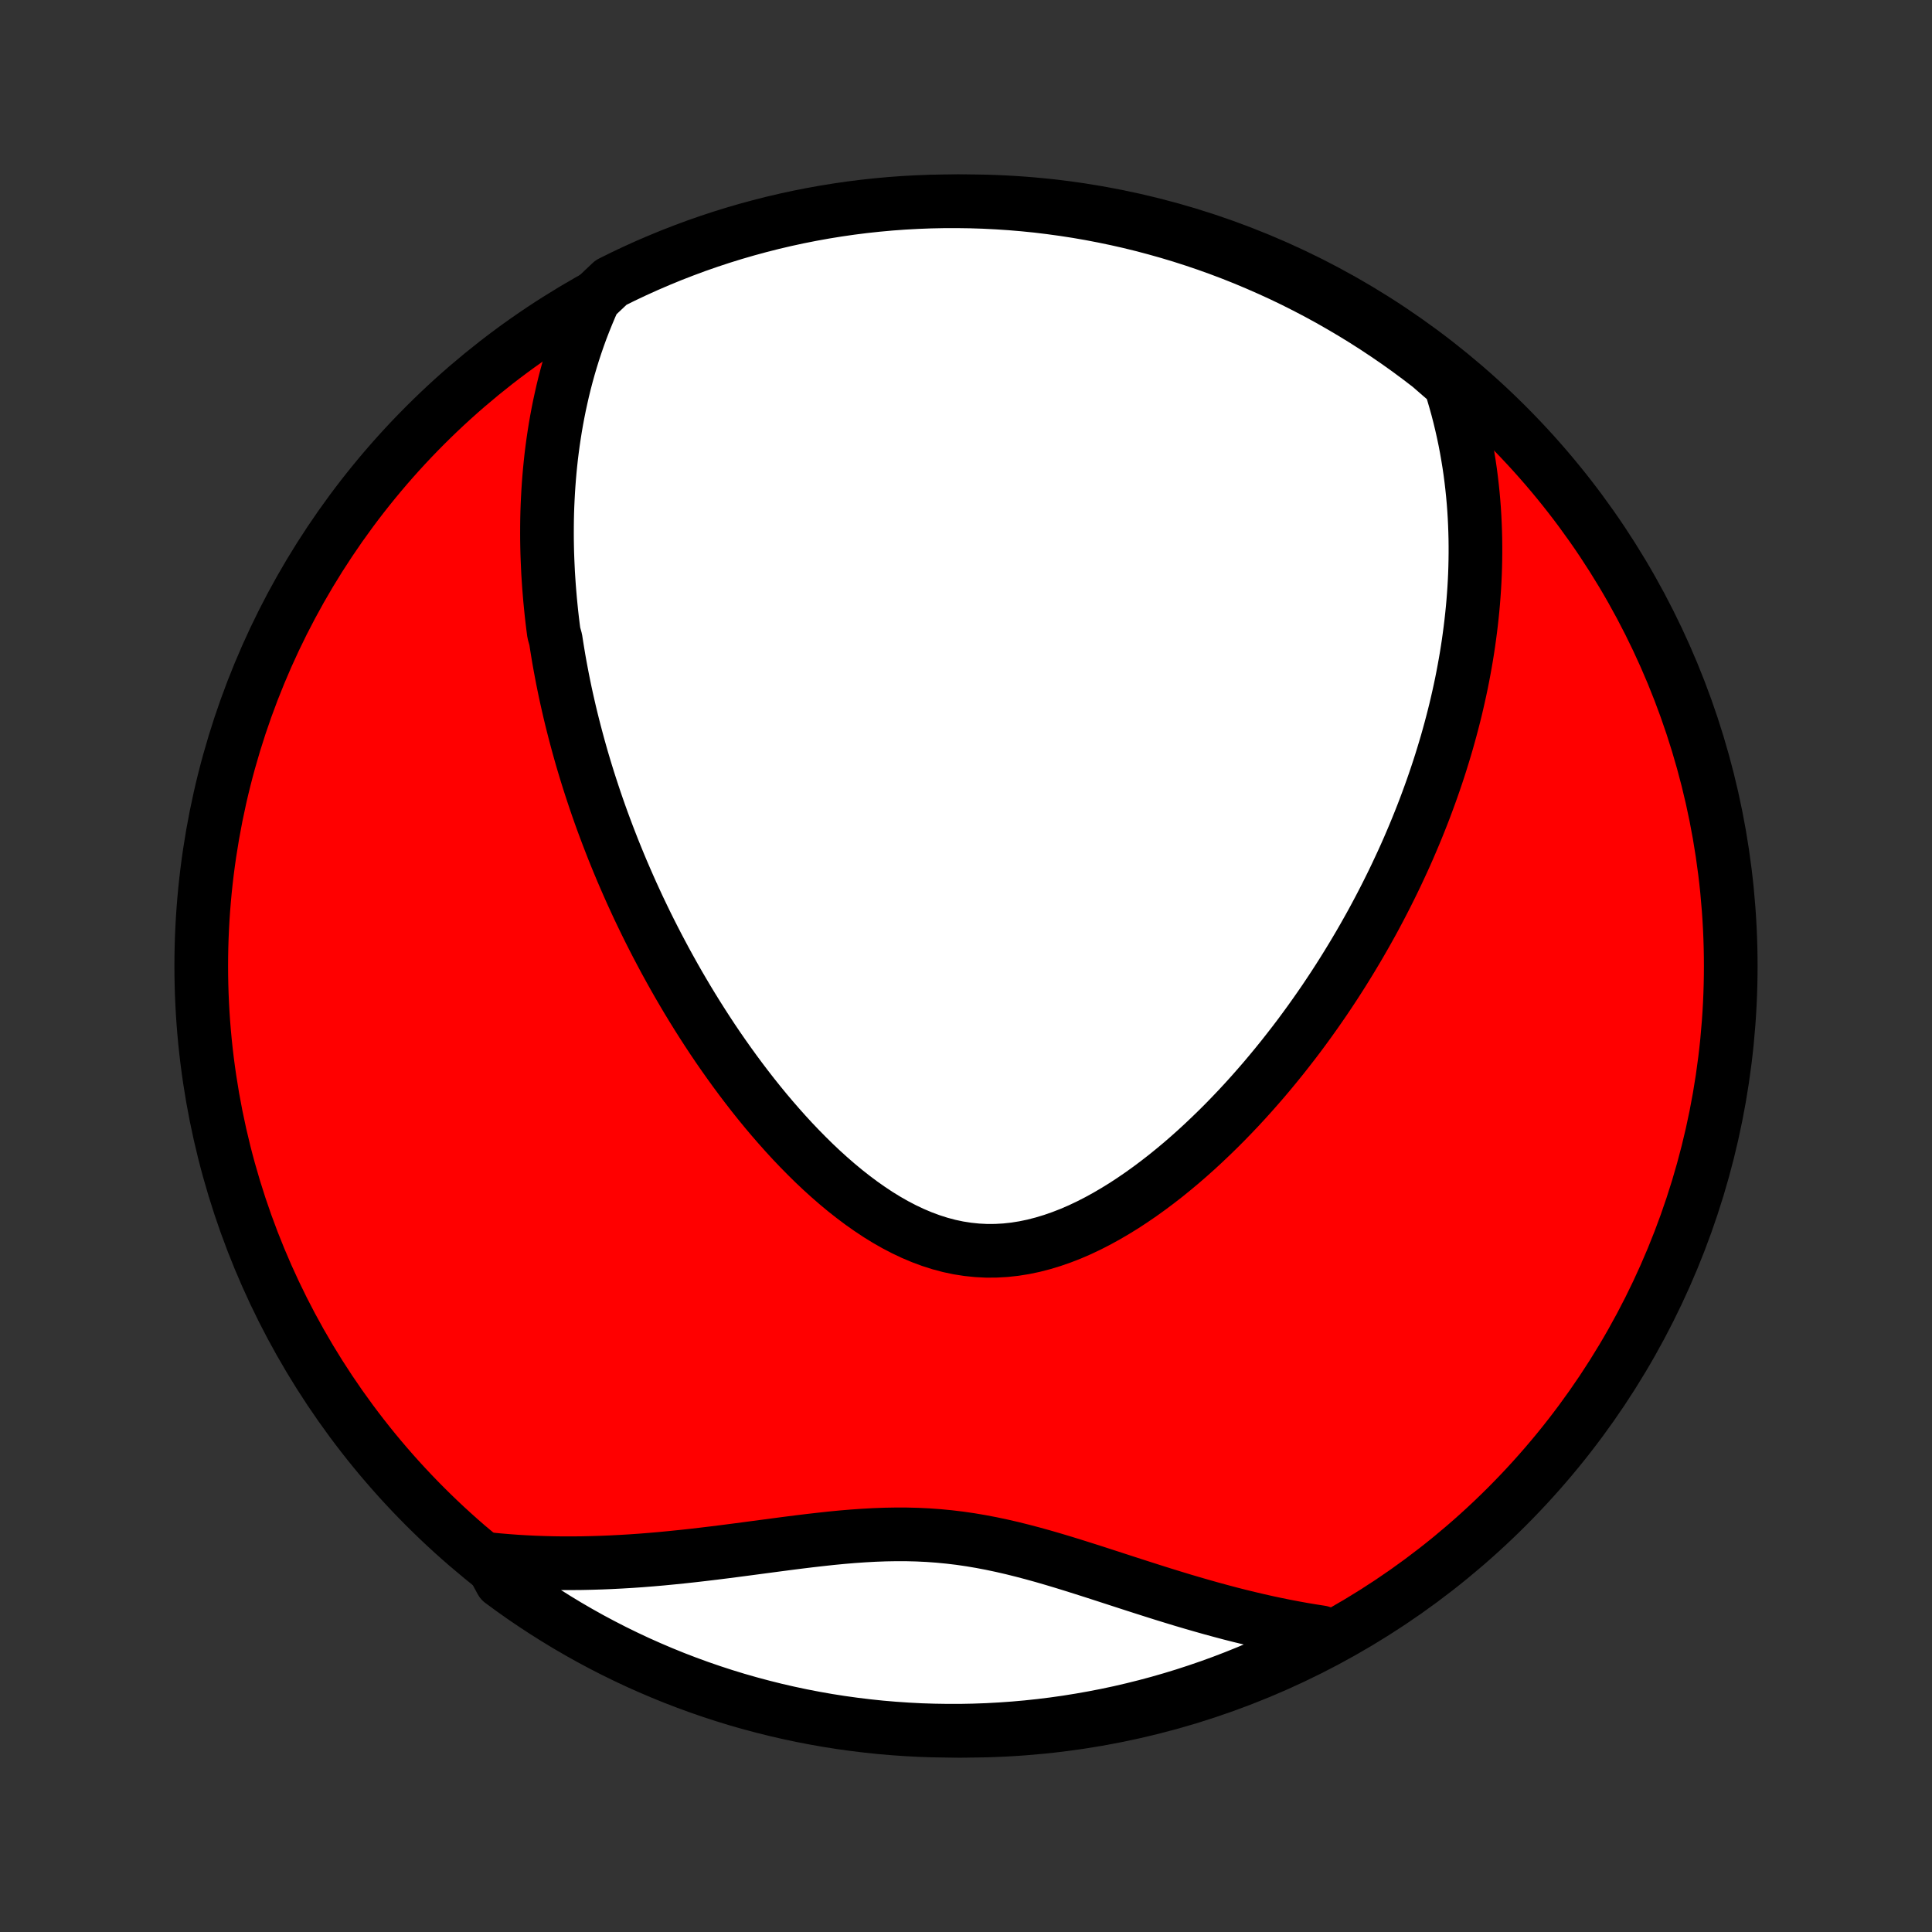 <?xml version="1.0" encoding="utf-8" standalone="no"?>
<!DOCTYPE svg PUBLIC "-//W3C//DTD SVG 1.1//EN"
  "http://www.w3.org/Graphics/SVG/1.1/DTD/svg11.dtd">
<!-- Created with matplotlib (http://matplotlib.org/) -->
<svg height="72pt" version="1.1" viewBox="0 0 72 72" width="72pt" xmlns="http://www.w3.org/2000/svg" xmlns:xlink="http://www.w3.org/1999/xlink">
 <rect x="0" y="0" width="72" height="72" fill="#333333" stroke="none"/>
 <defs>
  <style type="text/css">
*{stroke-linecap:butt;stroke-linejoin:round;}
  </style>
 </defs>
 <g id="figure_1">
  <g id="patch_1">
   <path d="
M0 72
L72 72
L72 0
L0 0
z
" style="fill:none;"/>
  </g>
  <g id="axes_1">
   <g id="PatchCollection_1">
    <defs>
     <path d="
M36 -7.5
C43.558 -7.5 50.808 -10.503 56.153 -15.848
C61.497 -21.192 64.5 -28.442 64.5 -36
C64.5 -43.558 61.497 -50.808 56.153 -56.153
C50.808 -61.497 43.558 -64.5 36 -64.5
C28.442 -64.5 21.192 -61.497 15.848 -56.153
C10.503 -50.808 7.5 -43.558 7.5 -36
C7.5 -28.442 10.503 -21.192 15.848 -15.848
C21.192 -10.503 28.442 -7.5 36 -7.5
z
" id="C0_0_a811fe30f3"/>
     <path d="
M22.146 -60.88
L22.014 -60.586
L21.89 -60.292
L21.772 -60
L21.66 -59.71
L21.555 -59.42
L21.456 -59.133
L21.362 -58.846
L21.274 -58.561
L21.191 -58.278
L21.113 -57.996
L21.04 -57.715
L20.972 -57.437
L20.909 -57.159
L20.849 -56.883
L20.794 -56.609
L20.743 -56.336
L20.696 -56.065
L20.653 -55.794
L20.613 -55.526
L20.577 -55.259
L20.544 -54.993
L20.515 -54.728
L20.489 -54.465
L20.466 -54.202
L20.446 -53.941
L20.429 -53.682
L20.415 -53.423
L20.403 -53.165
L20.394 -52.909
L20.388 -52.653
L20.385 -52.399
L20.384 -52.145
L20.385 -51.892
L20.389 -51.64
L20.395 -51.389
L20.404 -51.138
L20.415 -50.888
L20.427 -50.639
L20.443 -50.39
L20.46 -50.142
L20.48 -49.894
L20.501 -49.647
L20.525 -49.4
L20.55 -49.153
L20.578 -48.906
L20.608 -48.66
L20.64 -48.414
L20.709 -48.168
L20.747 -47.923
L20.787 -47.677
L20.828 -47.431
L20.872 -47.185
L20.918 -46.939
L20.965 -46.693
L21.015 -46.446
L21.066 -46.2
L21.12 -45.953
L21.176 -45.705
L21.233 -45.458
L21.293 -45.209
L21.355 -44.96
L21.419 -44.711
L21.485 -44.461
L21.553 -44.21
L21.623 -43.959
L21.695 -43.707
L21.77 -43.454
L21.847 -43.2
L21.926 -42.946
L22.008 -42.69
L22.092 -42.434
L22.178 -42.176
L22.267 -41.917
L22.358 -41.658
L22.452 -41.397
L22.549 -41.135
L22.648 -40.872
L22.75 -40.608
L22.854 -40.342
L22.962 -40.075
L23.072 -39.807
L23.185 -39.537
L23.302 -39.266
L23.421 -38.994
L23.543 -38.72
L23.669 -38.445
L23.797 -38.168
L23.93 -37.89
L24.065 -37.611
L24.204 -37.33
L24.347 -37.048
L24.493 -36.764
L24.643 -36.48
L24.796 -36.193
L24.954 -35.906
L25.115 -35.617
L25.28 -35.327
L25.45 -35.036
L25.623 -34.744
L25.801 -34.451
L25.983 -34.157
L26.17 -33.862
L26.361 -33.566
L26.556 -33.27
L26.756 -32.974
L26.961 -32.678
L27.171 -32.381
L27.385 -32.085
L27.604 -31.789
L27.828 -31.494
L28.057 -31.199
L28.291 -30.906
L28.53 -30.614
L28.774 -30.325
L29.024 -30.037
L29.278 -29.752
L29.537 -29.47
L29.802 -29.192
L30.072 -28.918
L30.346 -28.648
L30.626 -28.384
L30.911 -28.126
L31.201 -27.874
L31.496 -27.629
L31.796 -27.393
L32.1 -27.165
L32.41 -26.947
L32.723 -26.739
L33.041 -26.543
L33.364 -26.359
L33.69 -26.189
L34.02 -26.033
L34.354 -25.892
L34.691 -25.767
L35.032 -25.658
L35.374 -25.567
L35.72 -25.494
L36.067 -25.44
L36.416 -25.404
L36.766 -25.386
L37.117 -25.388
L37.468 -25.408
L37.819 -25.446
L38.169 -25.502
L38.519 -25.575
L38.867 -25.665
L39.214 -25.77
L39.559 -25.89
L39.901 -26.023
L40.241 -26.17
L40.577 -26.329
L40.911 -26.5
L41.24 -26.681
L41.566 -26.872
L41.889 -27.071
L42.206 -27.279
L42.52 -27.494
L42.829 -27.716
L43.134 -27.944
L43.434 -28.177
L43.729 -28.416
L44.02 -28.659
L44.305 -28.906
L44.586 -29.157
L44.861 -29.411
L45.132 -29.668
L45.398 -29.927
L45.659 -30.188
L45.914 -30.451
L46.165 -30.715
L46.411 -30.981
L46.652 -31.248
L46.888 -31.516
L47.12 -31.784
L47.346 -32.053
L47.568 -32.322
L47.786 -32.591
L47.998 -32.861
L48.207 -33.13
L48.411 -33.398
L48.61 -33.667
L48.805 -33.935
L48.996 -34.203
L49.183 -34.47
L49.366 -34.736
L49.544 -35.002
L49.719 -35.267
L49.89 -35.532
L50.057 -35.795
L50.22 -36.058
L50.38 -36.32
L50.536 -36.581
L50.689 -36.841
L50.838 -37.1
L50.984 -37.359
L51.127 -37.616
L51.266 -37.873
L51.402 -38.129
L51.535 -38.384
L51.665 -38.638
L51.792 -38.892
L51.916 -39.144
L52.037 -39.396
L52.155 -39.648
L52.271 -39.898
L52.384 -40.148
L52.494 -40.397
L52.601 -40.646
L52.706 -40.894
L52.808 -41.141
L52.908 -41.389
L53.005 -41.635
L53.1 -41.881
L53.192 -42.127
L53.282 -42.373
L53.37 -42.618
L53.455 -42.863
L53.538 -43.107
L53.619 -43.352
L53.697 -43.596
L53.773 -43.841
L53.847 -44.085
L53.919 -44.329
L53.988 -44.574
L54.055 -44.818
L54.12 -45.063
L54.183 -45.308
L54.244 -45.553
L54.302 -45.799
L54.358 -46.045
L54.412 -46.291
L54.464 -46.538
L54.513 -46.785
L54.56 -47.033
L54.605 -47.282
L54.648 -47.531
L54.688 -47.781
L54.726 -48.031
L54.761 -48.283
L54.794 -48.535
L54.825 -48.789
L54.853 -49.043
L54.879 -49.299
L54.902 -49.555
L54.922 -49.813
L54.94 -50.072
L54.955 -50.332
L54.967 -50.593
L54.976 -50.856
L54.982 -51.121
L54.985 -51.386
L54.985 -51.654
L54.982 -51.923
L54.975 -52.193
L54.965 -52.465
L54.952 -52.739
L54.935 -53.015
L54.914 -53.292
L54.889 -53.572
L54.86 -53.853
L54.827 -54.136
L54.79 -54.422
L54.748 -54.709
L54.701 -54.998
L54.65 -55.29
L54.594 -55.583
L54.532 -55.879
L54.465 -56.177
L54.393 -56.477
L54.315 -56.779
L54.23 -57.084
L54.14 -57.391
L54.042 -57.7
L53.68 -58.011
L53.287 -58.353
L52.889 -58.658
L52.486 -58.957
L52.078 -59.248
L51.664 -59.532
L51.247 -59.809
L50.824 -60.079
L50.397 -60.341
L49.965 -60.596
L49.53 -60.844
L49.09 -61.084
L48.646 -61.316
L48.199 -61.541
L47.747 -61.758
L47.292 -61.966
L46.834 -62.167
L46.372 -62.361
L45.907 -62.546
L45.439 -62.723
L44.968 -62.892
L44.495 -63.052
L44.019 -63.205
L43.54 -63.349
L43.06 -63.484
L42.577 -63.612
L42.092 -63.731
L41.605 -63.841
L41.116 -63.943
L40.626 -64.037
L40.135 -64.122
L39.642 -64.198
L39.148 -64.266
L38.653 -64.326
L38.158 -64.376
L37.661 -64.418
L37.164 -64.451
L36.667 -64.476
L36.17 -64.492
L35.673 -64.499
L35.175 -64.498
L34.678 -64.488
L34.181 -64.469
L33.685 -64.442
L33.19 -64.406
L32.696 -64.361
L32.202 -64.308
L31.71 -64.246
L31.218 -64.175
L30.729 -64.096
L30.241 -64.008
L29.755 -63.912
L29.27 -63.807
L28.788 -63.694
L28.308 -63.572
L27.83 -63.442
L27.355 -63.304
L26.882 -63.157
L26.412 -63.002
L25.945 -62.839
L25.482 -62.667
L25.021 -62.488
L24.564 -62.3
L24.11 -62.105
L23.659 -61.901
L23.213 -61.69
L22.77 -61.47
z
" id="C0_1_87d09aa883"/>
     <path d="
M18.235 -13.892
L18.566 -13.859
L18.899 -13.831
L19.236 -13.806
L19.575 -13.786
L19.918 -13.769
L20.264 -13.757
L20.612 -13.748
L20.964 -13.743
L21.319 -13.743
L21.677 -13.746
L22.037 -13.754
L22.401 -13.765
L22.768 -13.78
L23.137 -13.799
L23.509 -13.821
L23.885 -13.847
L24.262 -13.877
L24.643 -13.91
L25.026 -13.947
L25.411 -13.986
L25.798 -14.028
L26.188 -14.073
L26.58 -14.12
L26.974 -14.169
L27.369 -14.22
L27.766 -14.272
L28.165 -14.325
L28.564 -14.378
L28.965 -14.431
L29.367 -14.484
L29.769 -14.535
L30.172 -14.584
L30.575 -14.63
L30.978 -14.674
L31.381 -14.713
L31.784 -14.747
L32.187 -14.775
L32.588 -14.797
L32.989 -14.812
L33.39 -14.819
L33.789 -14.818
L34.187 -14.808
L34.584 -14.789
L34.98 -14.76
L35.374 -14.722
L35.767 -14.675
L36.159 -14.618
L36.55 -14.552
L36.939 -14.478
L37.327 -14.396
L37.714 -14.307
L38.099 -14.211
L38.483 -14.11
L38.866 -14.004
L39.248 -13.893
L39.628 -13.779
L40.007 -13.662
L40.384 -13.543
L40.761 -13.423
L41.135 -13.302
L41.508 -13.181
L41.88 -13.06
L42.25 -12.94
L42.618 -12.822
L42.985 -12.705
L43.349 -12.59
L43.712 -12.478
L44.073 -12.368
L44.432 -12.262
L44.789 -12.159
L45.143 -12.059
L45.496 -11.963
L45.846 -11.87
L46.195 -11.781
L46.541 -11.697
L46.885 -11.616
L47.226 -11.539
L47.565 -11.467
L47.902 -11.399
L48.237 -11.335
L48.569 -11.275
L48.9 -11.22
L49.227 -11.169
L49.196 -11.123
L48.753 -10.739
L48.306 -10.512
L47.855 -10.294
L47.401 -10.083
L46.944 -9.88
L46.483 -9.685
L46.019 -9.498
L45.552 -9.319
L45.081 -9.148
L44.609 -8.986
L44.133 -8.831
L43.655 -8.685
L43.175 -8.547
L42.693 -8.418
L42.208 -8.297
L41.722 -8.184
L41.233 -8.08
L40.744 -7.985
L40.252 -7.898
L39.76 -7.819
L39.266 -7.749
L38.772 -7.688
L38.276 -7.635
L37.78 -7.591
L37.283 -7.556
L36.786 -7.529
L36.289 -7.511
L35.792 -7.501
L35.294 -7.501
L34.797 -7.509
L34.3 -7.525
L33.804 -7.551
L33.309 -7.585
L32.814 -7.627
L32.32 -7.679
L31.827 -7.739
L31.336 -7.807
L30.846 -7.884
L30.358 -7.97
L29.871 -8.064
L29.386 -8.167
L28.903 -8.278
L28.423 -8.398
L27.944 -8.526
L27.468 -8.662
L26.995 -8.807
L26.525 -8.96
L26.057 -9.121
L25.592 -9.291
L25.131 -9.468
L24.673 -9.654
L24.218 -9.848
L23.767 -10.049
L23.32 -10.259
L22.876 -10.476
L22.436 -10.702
L22.001 -10.934
L21.57 -11.175
L21.143 -11.423
L20.721 -11.679
L20.303 -11.942
L19.891 -12.212
L19.483 -12.489
L19.08 -12.774
L18.682 -13.066
z
" id="C0_2_320e20a6c1"/>
    </defs>
    <g clip-path="url(#p1bffca34e9)">
     <use style="fill:#ff0000;stroke:#000000;stroke-width:2.0;" x="0.0" xlink:href="#C0_0_a811fe30f3" y="72.0"/>
    </g>
    <g clip-path="url(#p1bffca34e9)">
     <use style="fill:#ffffff;stroke:#000000;stroke-width:2.0;" x="0.0" xlink:href="#C0_1_87d09aa883" y="72.0"/>
    </g>
    <g clip-path="url(#p1bffca34e9)">
     <use style="fill:#ffffff;stroke:#000000;stroke-width:2.0;" x="0.0" xlink:href="#C0_2_320e20a6c1" y="72.0"/>
    </g>
   </g>
  </g>
 </g>
 <defs>
  <clipPath id="p1bffca34e9">
   <rect height="72.0" width="72.0" x="0.0" y="0.0"/>
  </clipPath>
 </defs>
</svg>
